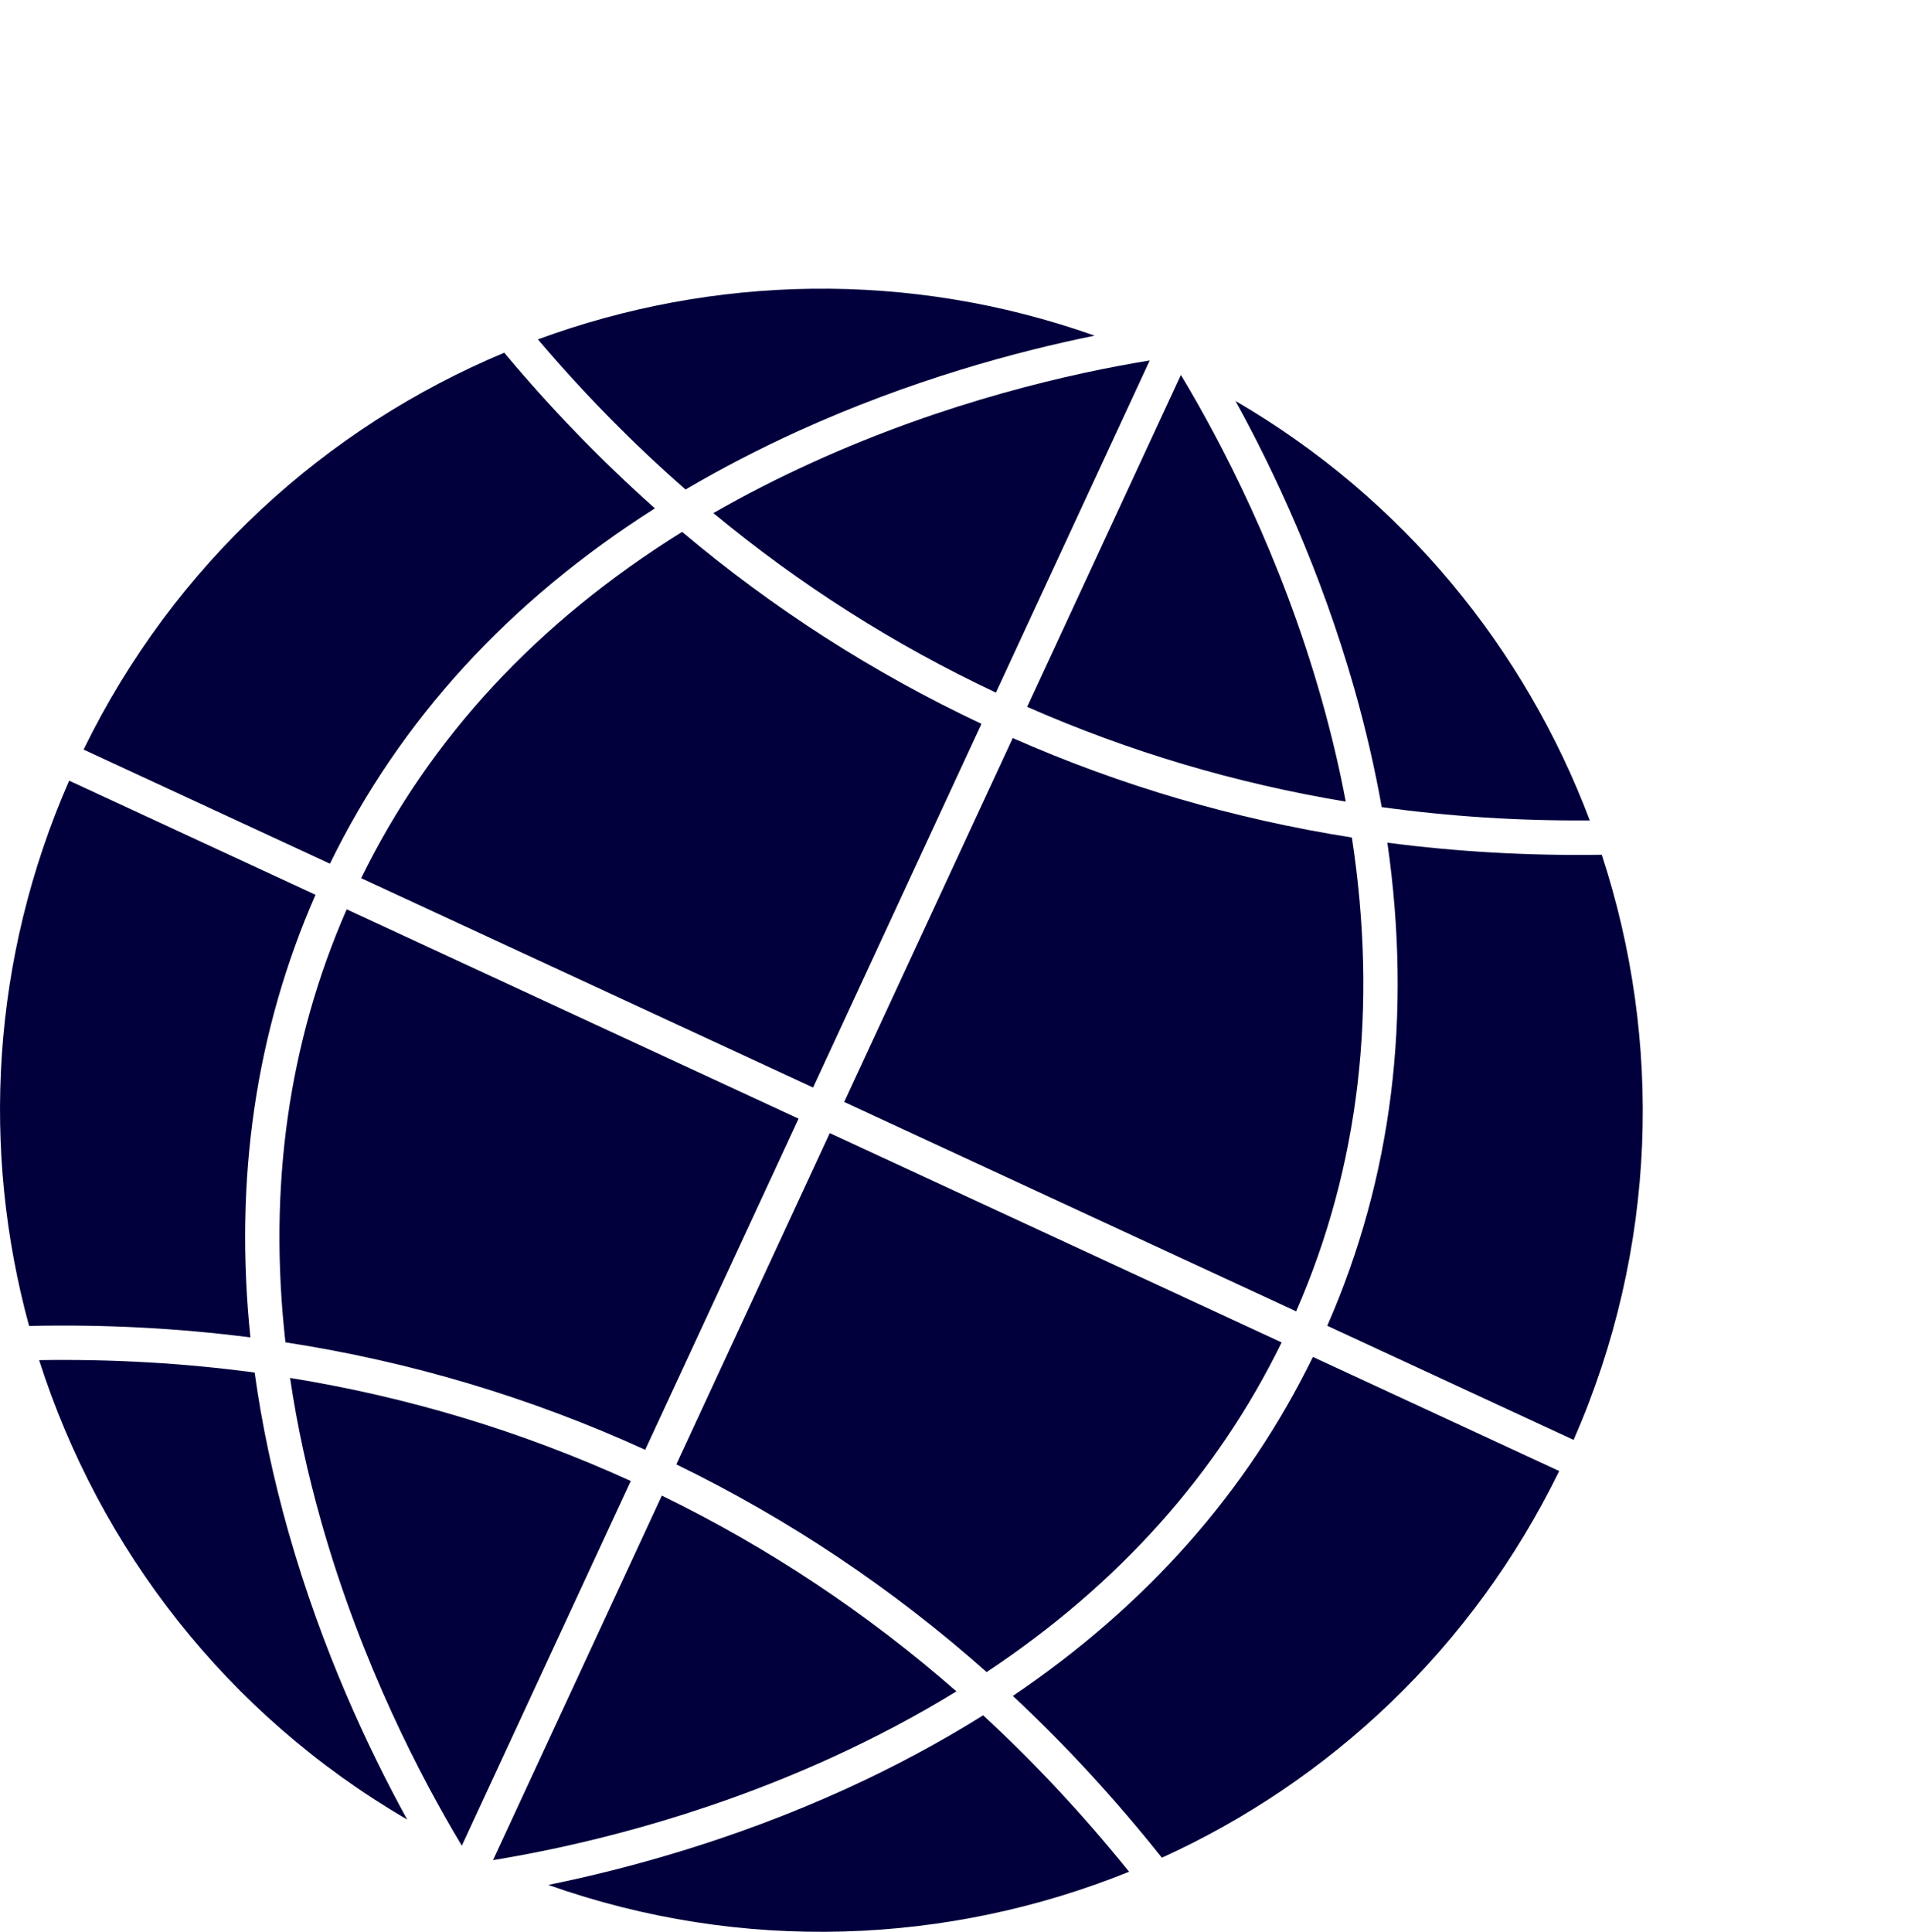 
<svg id="geoAI" class="home-img shadow" xmlns="http://www.w3.org/2000/svg" viewBox="78.72 69.87 333.28 337.4">		
	<path d="m122.46,303.44c-12.62-1.62-25.51-2.29-38.66-2-8.35-30.58-6.66-64.07,7-95.23l43.03,19.93c-10.44,23.81-14.23,49.69-11.37,77.29Z" style="fill:#01003C; stroke-width:0px;"></path>		
	<path d="m193.12,158.65c-25.49,16.18-44.52,36.97-56.77,62.06l-43.03-19.93c15.85-32.45,42.44-56.33,73.48-69.31,8.23,9.85,17.02,18.91,26.32,27.18Z" style="fill:#01003C; stroke-width:0px;"></path>		
	<path d="m149.86,387.65c-31.54-18.36-53.8-47.37-64.3-80.24,12.81-.2,25.36.52,37.64,2.17,1.26,9.1,3.23,18.37,5.9,27.82,5.87,20.68,14.02,38.01,20.75,50.25Z" style="fill:#01003C; stroke-width:0px;"></path>		
	<path d="m269.91,128.49c-13.68,2.78-32.17,7.77-51.75,16.66-6.91,3.15-13.47,6.55-19.69,10.21-9.11-7.97-17.72-16.71-25.79-26.22,30.51-11.22,64.8-12.14,97.22-.66Z" style="fill:#01003C; stroke-width:0px;"></path>		
	<path d="m279.55,132.82l-26.87,58.01c-17.77-8.36-34.23-18.83-49.35-31.35,5.49-3.15,11.27-6.11,17.32-8.86,23.51-10.69,45.41-15.6,58.91-17.8Z" style="fill:#01003C; stroke-width:0px;"></path>		
	<path d="m250.16,196.28l-29.42,63.52-78.93-36.56c11.99-24.51,30.79-44.77,56.06-60.48,15.95,13.44,33.4,24.63,52.29,33.53Z" style="fill:#01003C; stroke-width:0px;"></path>		
	<path d="m218.21,265.24l-26.79,57.83c-20.06-9.15-41.04-15.41-62.84-18.77-3.04-27.08.53-52.4,10.7-75.62l78.93,36.56Z" style="fill:#01003C; stroke-width:0px;"></path>		
	<path d="m188.9,328.51l-29.51,63.7c-7.05-11.72-17.47-31.6-24.52-56.44-2.43-8.57-4.27-16.99-5.48-25.25,20.64,3.33,40.5,9.34,59.51,18Z" style="fill:#01003C; stroke-width:0px;"></path>		
	<path d="m313.79,209.87c-19.25-3.2-37.82-8.71-55.65-16.55l26.85-57.97c7.05,11.72,17.47,31.6,24.52,56.44,1.73,6.1,3.16,12.13,4.28,18.08Z" style="fill:#01003C; stroke-width:0px;"></path>		
	<path d="m245.79,365.25c-6.88,4.23-14.22,8.12-22.04,11.68-23.51,10.69-45.41,15.6-58.91,17.8l29.49-63.66c18.63,9.08,35.8,20.5,51.46,34.19Z" style="fill:#01003C; stroke-width:0px;"></path>		
	<path d="m356.42,213.15c-12.37.1-24.48-.68-36.35-2.32-1.21-6.8-2.8-13.7-4.78-20.68-5.88-20.68-14.03-38.02-20.76-50.25,29.29,17.05,50.58,43.28,61.89,73.26Z" style="fill:#01003C; stroke-width:0px;"></path>		
	<path d="m302.59,304.32c-11.26,23.03-28.53,42.3-51.53,57.57-16.43-14.59-34.52-26.69-54.2-36.27l26.8-57.86,78.93,36.56Z" style="fill:#01003C; stroke-width:0px;"></path>		
	<path d="m305.11,298.88l-78.93-36.56,29.44-63.55c18.96,8.36,38.73,14.14,59.24,17.37,4.56,29.76,1.31,57.51-9.74,82.75Z" style="fill:#01003C; stroke-width:0px;"></path>		
	<path d="m275.94,396.76c-31.54,12.75-67.53,14.31-101.45,2.3,13.67-2.78,32.17-7.77,51.75-16.66,8.62-3.92,16.69-8.25,24.21-12.96,9.03,8.33,17.52,17.44,25.5,27.33Z" style="fill:#01003C; stroke-width:0px;"></path>	
	<path d="m351.07,326.78c-15.16,31.03-40.13,54.22-69.4,67.53-8.13-10.22-16.81-19.65-26.03-28.26,23.31-15.75,40.87-35.57,52.41-59.2l43.03,19.93Z" style="fill:#01003C; stroke-width:0px;"></path>		
	<path d="m353.59,321.34l-43.03-19.93c11.33-25.84,14.84-54.11,10.5-84.37,12.23,1.6,24.72,2.3,37.45,2.11,10.62,32.41,9.79,68.65-4.92,102.2Z" style="fill:#01003C; stroke-width:0px;"></path>		
</svg>